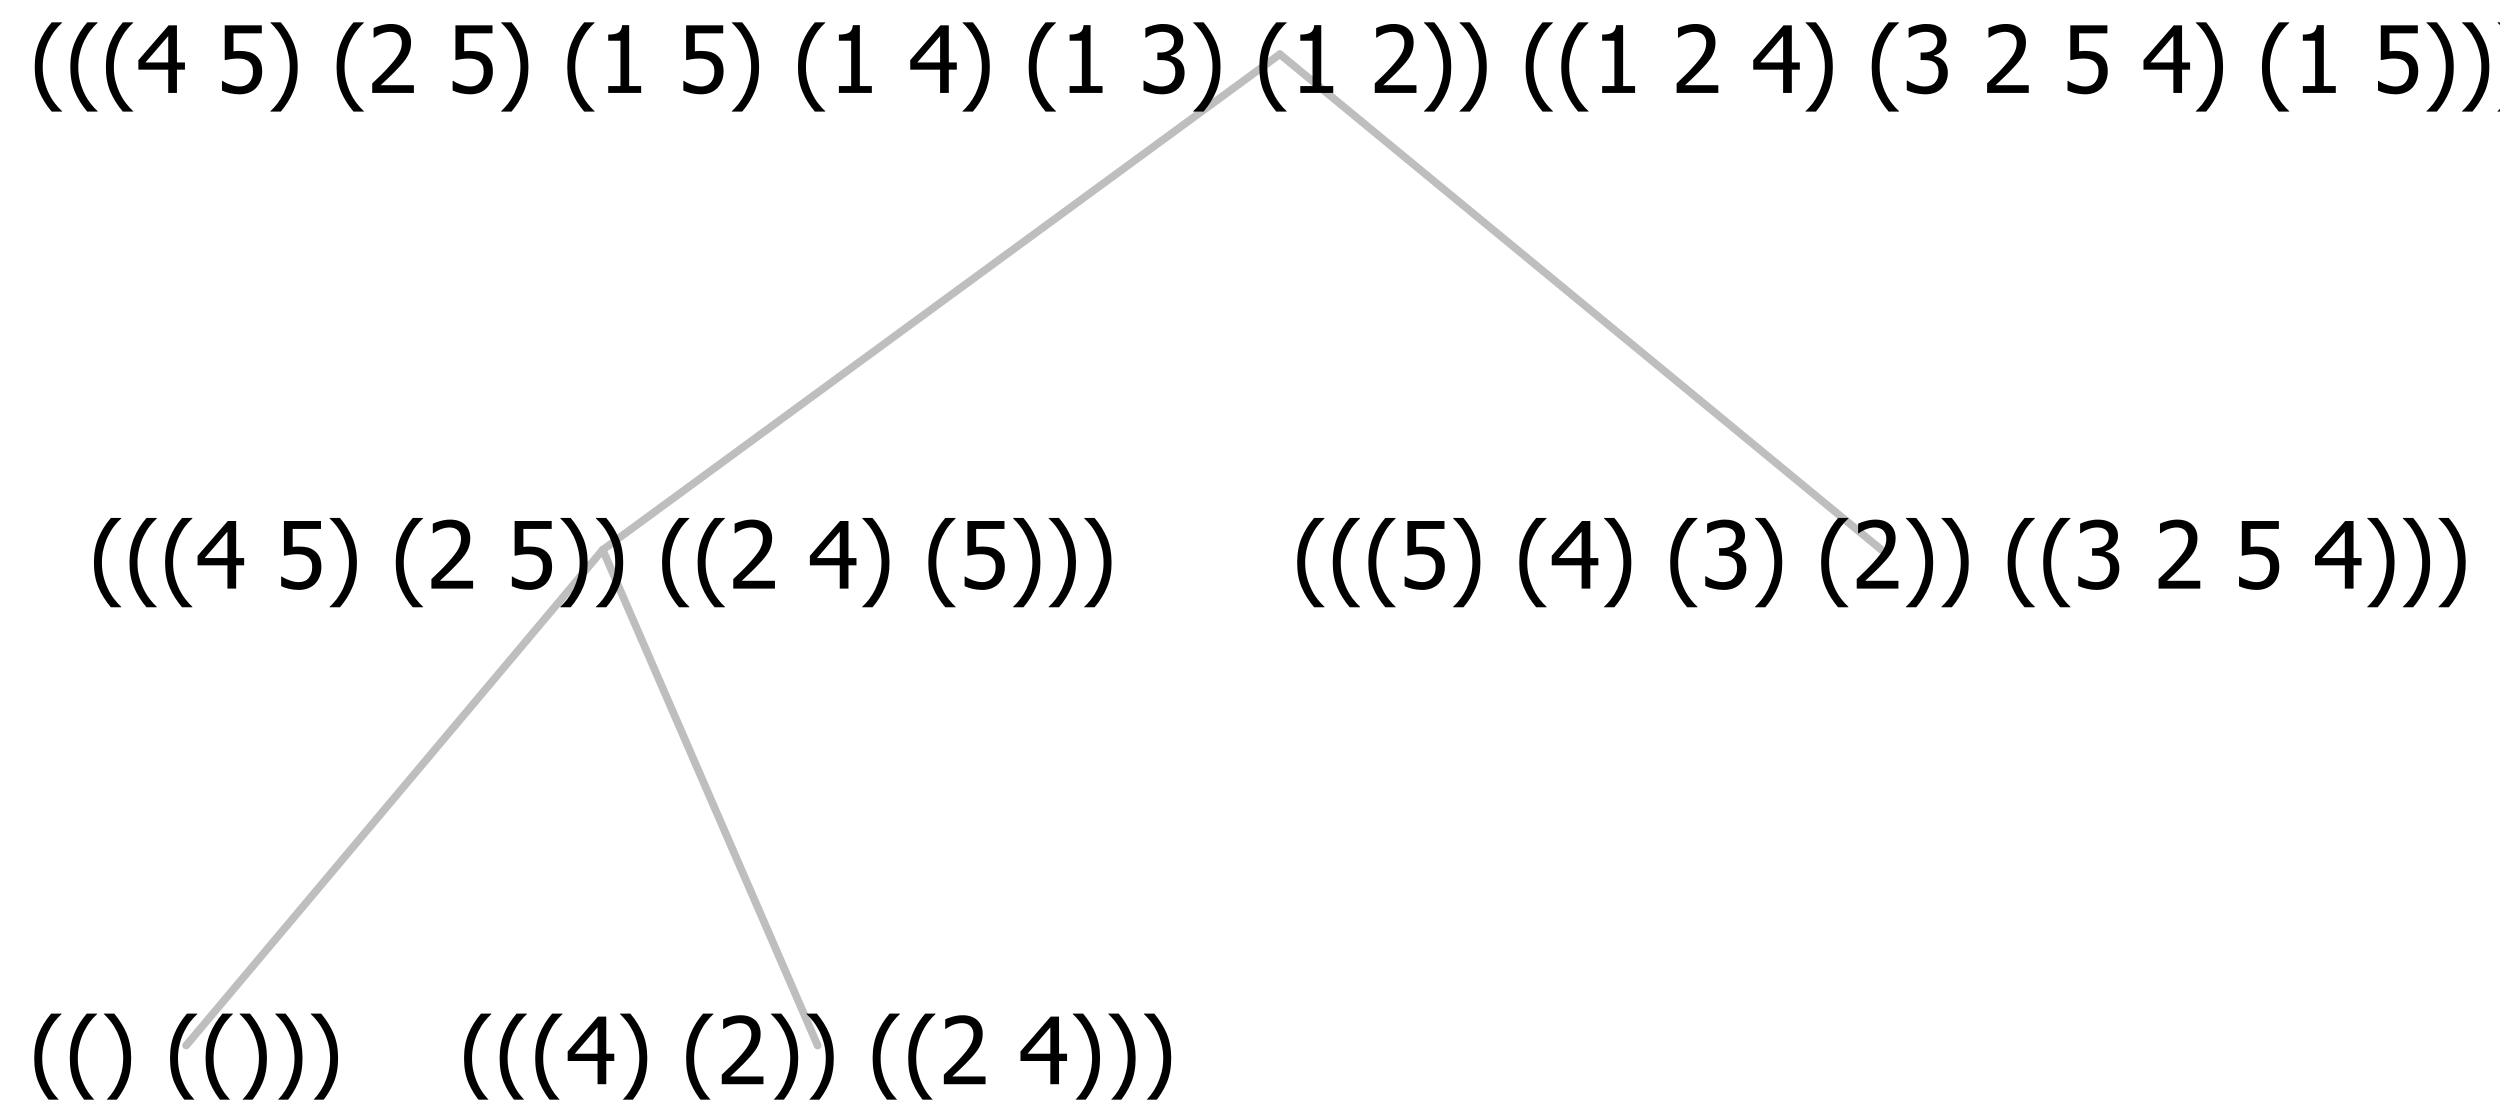 <?xml version="1.0" encoding="UTF-8"?>
<svg xmlns="http://www.w3.org/2000/svg" xmlns:xlink="http://www.w3.org/1999/xlink" width="322.816" height="142" viewBox="0 0 322.816 142" version="1.1">
<defs>
<g>
<symbol overflow="visible" id="glyph0-0">
<path style="stroke:none;" d="M 1.5 0 L 1.5 -9 L 10.5 -9 L 10.5 0 Z M 2.25 -0.75 L 9.75 -0.75 L 9.75 -8.25 L 2.25 -8.25 Z "/>
</symbol>
<symbol overflow="visible" id="glyph0-1">
<path style="stroke:none;" d="M 4.16 2.414 L 2.82 2.414 C 2.133 1.605 1.598 0.75 1.215 -0.152 C 0.824 -1.055 0.633 -2.121 0.633 -3.352 C 0.633 -4.555 0.824 -5.613 1.211 -6.531 C 1.594 -7.445 2.129 -8.309 2.82 -9.117 L 4.16 -9.117 L 4.16 -9.059 C 3.844 -8.773 3.539 -8.441 3.254 -8.07 C 2.965 -7.695 2.699 -7.262 2.453 -6.766 C 2.215 -6.285 2.023 -5.758 1.883 -5.18 C 1.734 -4.602 1.664 -3.992 1.664 -3.352 C 1.664 -2.684 1.734 -2.07 1.879 -1.52 C 2.02 -0.961 2.211 -0.438 2.453 0.062 C 2.684 0.543 2.953 0.977 3.258 1.367 C 3.559 1.754 3.859 2.086 4.16 2.355 Z "/>
</symbol>
<symbol overflow="visible" id="glyph0-2">
<path style="stroke:none;" d="M 3.961 -3.352 C 3.961 -2.141 3.766 -1.078 3.379 -0.168 C 2.992 0.746 2.457 1.605 1.773 2.414 L 0.434 2.414 L 0.434 2.355 C 0.73 2.086 1.031 1.754 1.34 1.363 C 1.641 0.969 1.906 0.535 2.141 0.062 C 2.375 -0.441 2.566 -0.969 2.715 -1.531 C 2.855 -2.09 2.93 -2.699 2.93 -3.352 C 2.93 -3.996 2.855 -4.605 2.711 -5.18 C 2.566 -5.75 2.375 -6.277 2.141 -6.766 C 1.898 -7.246 1.629 -7.684 1.328 -8.074 C 1.027 -8.461 0.73 -8.789 0.434 -9.059 L 0.434 -9.117 L 1.773 -9.117 C 2.453 -8.309 2.988 -7.449 3.379 -6.539 C 3.766 -5.625 3.961 -4.562 3.961 -3.352 Z "/>
</symbol>
<symbol overflow="visible" id="glyph0-3">
<path style="stroke:none;" d=""/>
</symbol>
<symbol overflow="visible" id="glyph0-4">
<path style="stroke:none;" d="M 6.25 -3 L 5.215 -3 L 5.215 0 L 4.09 0 L 4.09 -3 L 0.234 -3 L 0.234 -4.23 L 4.137 -8.727 L 5.215 -8.727 L 5.215 -3.938 L 6.25 -3.938 Z M 4.09 -3.938 L 4.09 -7.348 L 1.148 -3.938 Z "/>
</symbol>
<symbol overflow="visible" id="glyph0-5">
<path style="stroke:none;" d="M 6.023 0 L 0.641 0 L 0.641 -1.227 C 1.023 -1.586 1.391 -1.938 1.734 -2.277 C 2.078 -2.609 2.414 -2.961 2.742 -3.328 C 3.406 -4.055 3.859 -4.637 4.102 -5.082 C 4.344 -5.52 4.465 -5.977 4.465 -6.445 C 4.465 -6.688 4.426 -6.898 4.348 -7.082 C 4.27 -7.266 4.164 -7.418 4.039 -7.539 C 3.898 -7.656 3.742 -7.746 3.562 -7.805 C 3.383 -7.859 3.184 -7.887 2.969 -7.891 C 2.762 -7.887 2.551 -7.859 2.34 -7.812 C 2.125 -7.758 1.922 -7.695 1.727 -7.617 C 1.562 -7.547 1.406 -7.465 1.254 -7.375 C 1.098 -7.277 0.973 -7.199 0.883 -7.137 L 0.82 -7.137 L 0.82 -8.379 C 1.062 -8.5 1.398 -8.617 1.828 -8.734 C 2.258 -8.848 2.668 -8.906 3.059 -8.906 C 3.871 -8.906 4.508 -8.688 4.969 -8.258 C 5.43 -7.82 5.66 -7.238 5.66 -6.504 C 5.66 -6.16 5.617 -5.844 5.539 -5.559 C 5.457 -5.266 5.348 -5 5.211 -4.758 C 5.062 -4.5 4.891 -4.246 4.688 -4 C 4.484 -3.746 4.27 -3.5 4.043 -3.266 C 3.676 -2.859 3.266 -2.445 2.816 -2.02 C 2.363 -1.586 2.004 -1.246 1.734 -1 L 6.023 -1 Z "/>
</symbol>
<symbol overflow="visible" id="glyph0-6">
<path style="stroke:none;" d="M 5.922 -2.777 C 5.918 -2.355 5.852 -1.965 5.719 -1.605 C 5.586 -1.246 5.398 -0.934 5.156 -0.672 C 4.91 -0.402 4.602 -0.195 4.238 -0.047 C 3.871 0.102 3.465 0.176 3.012 0.18 C 2.59 0.176 2.176 0.129 1.777 0.043 C 1.371 -0.051 1.023 -0.168 0.727 -0.316 L 0.727 -1.555 L 0.809 -1.555 C 0.898 -1.484 1.027 -1.41 1.195 -1.328 C 1.359 -1.242 1.543 -1.164 1.75 -1.09 C 1.98 -1.008 2.191 -0.941 2.383 -0.898 C 2.574 -0.852 2.789 -0.832 3.031 -0.832 C 3.262 -0.832 3.492 -0.871 3.715 -0.957 C 3.934 -1.039 4.125 -1.176 4.289 -1.367 C 4.434 -1.535 4.543 -1.738 4.621 -1.969 C 4.695 -2.195 4.734 -2.465 4.734 -2.781 C 4.734 -3.09 4.691 -3.344 4.609 -3.543 C 4.523 -3.742 4.402 -3.906 4.242 -4.039 C 4.074 -4.18 3.867 -4.285 3.625 -4.348 C 3.379 -4.41 3.105 -4.441 2.805 -4.441 C 2.488 -4.441 2.172 -4.414 1.852 -4.367 C 1.531 -4.316 1.273 -4.273 1.086 -4.23 L 1.086 -8.727 L 5.871 -8.727 L 5.871 -7.699 L 2.215 -7.699 L 2.215 -5.379 C 2.355 -5.395 2.492 -5.406 2.629 -5.414 C 2.766 -5.422 2.891 -5.426 3.008 -5.426 C 3.445 -5.426 3.824 -5.387 4.137 -5.312 C 4.445 -5.238 4.742 -5.094 5.027 -4.883 C 5.316 -4.66 5.535 -4.387 5.691 -4.062 C 5.84 -3.73 5.918 -3.305 5.922 -2.777 Z "/>
</symbol>
<symbol overflow="visible" id="glyph0-7">
<path style="stroke:none;" d="M 2.992 -7.891 C 2.781 -7.887 2.57 -7.863 2.363 -7.816 C 2.148 -7.766 1.941 -7.699 1.742 -7.617 C 1.551 -7.539 1.387 -7.457 1.25 -7.371 C 1.109 -7.285 0.988 -7.203 0.879 -7.133 L 0.809 -7.133 L 0.809 -8.367 C 1.059 -8.5 1.402 -8.621 1.84 -8.738 C 2.277 -8.848 2.691 -8.906 3.086 -8.906 C 3.48 -8.906 3.824 -8.863 4.121 -8.785 C 4.41 -8.699 4.68 -8.578 4.922 -8.414 C 5.18 -8.227 5.371 -8 5.504 -7.734 C 5.633 -7.469 5.699 -7.156 5.703 -6.805 C 5.699 -6.32 5.543 -5.898 5.227 -5.535 C 4.906 -5.172 4.527 -4.941 4.09 -4.844 L 4.09 -4.766 C 4.273 -4.727 4.469 -4.668 4.68 -4.582 C 4.887 -4.496 5.082 -4.367 5.262 -4.203 C 5.441 -4.031 5.586 -3.816 5.699 -3.551 C 5.812 -3.285 5.871 -2.965 5.871 -2.59 C 5.871 -2.195 5.801 -1.832 5.668 -1.504 C 5.531 -1.172 5.344 -0.879 5.098 -0.625 C 4.844 -0.355 4.535 -0.156 4.18 -0.023 C 3.816 0.109 3.41 0.176 2.953 0.18 C 2.516 0.176 2.082 0.125 1.652 0.023 C 1.223 -0.078 0.859 -0.203 0.57 -0.359 L 0.57 -1.594 L 0.648 -1.594 C 0.895 -1.414 1.227 -1.242 1.641 -1.078 C 2.055 -0.914 2.469 -0.832 2.883 -0.832 C 3.121 -0.832 3.359 -0.867 3.602 -0.945 C 3.84 -1.02 4.039 -1.145 4.203 -1.32 C 4.355 -1.488 4.477 -1.68 4.559 -1.887 C 4.637 -2.09 4.676 -2.352 4.68 -2.672 C 4.676 -2.988 4.629 -3.246 4.543 -3.453 C 4.449 -3.652 4.324 -3.812 4.16 -3.93 C 3.996 -4.047 3.801 -4.129 3.578 -4.176 C 3.352 -4.219 3.109 -4.242 2.848 -4.242 L 2.352 -4.242 L 2.352 -5.215 L 2.734 -5.215 C 3.262 -5.215 3.691 -5.34 4.02 -5.59 C 4.348 -5.84 4.512 -6.203 4.516 -6.68 C 4.512 -6.898 4.469 -7.086 4.387 -7.246 C 4.297 -7.402 4.188 -7.527 4.062 -7.625 C 3.906 -7.719 3.742 -7.789 3.566 -7.832 C 3.383 -7.867 3.191 -7.887 2.992 -7.891 Z "/>
</symbol>
<symbol overflow="visible" id="glyph0-8">
<path style="stroke:none;" d="M 5.578 0 L 1.324 0 L 1.324 -0.891 L 2.906 -0.891 L 2.906 -6.738 L 1.324 -6.738 L 1.324 -7.535 C 1.918 -7.535 2.355 -7.617 2.645 -7.789 C 2.926 -7.957 3.086 -8.281 3.125 -8.754 L 4.031 -8.754 L 4.031 -0.891 L 5.578 -0.891 Z "/>
</symbol>
</g>
</defs>
<g id="surface2400539">
<path style="fill:none;stroke-width:1;stroke-linecap:round;stroke-linejoin:round;stroke:rgb(74.51%,74.51%,74.51%);stroke-opacity:1;stroke-miterlimit:10;" d="M 165.262 7 L 242.945 71 "/>
<path style="fill:none;stroke-width:1;stroke-linecap:round;stroke-linejoin:round;stroke:rgb(74.51%,74.51%,74.51%);stroke-opacity:1;stroke-miterlimit:10;" d="M 165.262 7 L 77.828 71 "/>
<path style="fill:none;stroke-width:1;stroke-linecap:round;stroke-linejoin:round;stroke:rgb(74.51%,74.51%,74.51%);stroke-opacity:1;stroke-miterlimit:10;" d="M 77.828 71 L 105.578 135 "/>
<path style="fill:none;stroke-width:1;stroke-linecap:round;stroke-linejoin:round;stroke:rgb(74.51%,74.51%,74.51%);stroke-opacity:1;stroke-miterlimit:10;" d="M 77.828 71 L 24.039 135 "/>
<g style="fill:rgb(0%,0%,0%);fill-opacity:1;">
  <use xlink:href="#glyph0-1" x="3.789" y="140"/>
  <use xlink:href="#glyph0-1" x="8.383" y="140"/>
  <use xlink:href="#glyph0-2" x="12.977" y="140"/>
  <use xlink:href="#glyph0-3" x="17.57" y="140"/>
  <use xlink:href="#glyph0-1" x="21.32" y="140"/>
  <use xlink:href="#glyph0-1" x="25.914" y="140"/>
  <use xlink:href="#glyph0-2" x="30.508" y="140"/>
  <use xlink:href="#glyph0-2" x="35.102" y="140"/>
  <use xlink:href="#glyph0-2" x="39.695" y="140"/>
</g>
<g style="fill:rgb(0%,0%,0%);fill-opacity:1;">
  <use xlink:href="#glyph0-1" x="59.289" y="140"/>
  <use xlink:href="#glyph0-1" x="63.883" y="140"/>
  <use xlink:href="#glyph0-1" x="68.477" y="140"/>
  <use xlink:href="#glyph0-4" x="73.07" y="140"/>
  <use xlink:href="#glyph0-2" x="79.621" y="140"/>
  <use xlink:href="#glyph0-3" x="84.215" y="140"/>
  <use xlink:href="#glyph0-1" x="87.965" y="140"/>
  <use xlink:href="#glyph0-5" x="92.559" y="140"/>
  <use xlink:href="#glyph0-2" x="99.109" y="140"/>
  <use xlink:href="#glyph0-2" x="103.703" y="140"/>
  <use xlink:href="#glyph0-3" x="108.297" y="140"/>
  <use xlink:href="#glyph0-1" x="112.047" y="140"/>
  <use xlink:href="#glyph0-1" x="116.641" y="140"/>
  <use xlink:href="#glyph0-5" x="121.234" y="140"/>
  <use xlink:href="#glyph0-3" x="127.785" y="140"/>
  <use xlink:href="#glyph0-4" x="131.535" y="140"/>
  <use xlink:href="#glyph0-2" x="138.086" y="140"/>
  <use xlink:href="#glyph0-2" x="142.68" y="140"/>
  <use xlink:href="#glyph0-2" x="147.273" y="140"/>
</g>
<g style="fill:rgb(0%,0%,0%);fill-opacity:1;">
  <use xlink:href="#glyph0-1" x="11.496" y="76"/>
  <use xlink:href="#glyph0-1" x="16.09" y="76"/>
  <use xlink:href="#glyph0-1" x="20.684" y="76"/>
  <use xlink:href="#glyph0-4" x="25.277" y="76"/>
  <use xlink:href="#glyph0-3" x="31.828" y="76"/>
  <use xlink:href="#glyph0-6" x="35.578" y="76"/>
  <use xlink:href="#glyph0-2" x="42.129" y="76"/>
  <use xlink:href="#glyph0-3" x="46.723" y="76"/>
  <use xlink:href="#glyph0-1" x="50.473" y="76"/>
  <use xlink:href="#glyph0-5" x="55.066" y="76"/>
  <use xlink:href="#glyph0-3" x="61.617" y="76"/>
  <use xlink:href="#glyph0-6" x="65.367" y="76"/>
  <use xlink:href="#glyph0-2" x="71.918" y="76"/>
  <use xlink:href="#glyph0-2" x="76.512" y="76"/>
  <use xlink:href="#glyph0-3" x="81.105" y="76"/>
  <use xlink:href="#glyph0-1" x="84.855" y="76"/>
  <use xlink:href="#glyph0-1" x="89.449" y="76"/>
  <use xlink:href="#glyph0-5" x="94.043" y="76"/>
  <use xlink:href="#glyph0-3" x="100.594" y="76"/>
  <use xlink:href="#glyph0-4" x="104.344" y="76"/>
  <use xlink:href="#glyph0-2" x="110.895" y="76"/>
  <use xlink:href="#glyph0-3" x="115.488" y="76"/>
  <use xlink:href="#glyph0-1" x="119.238" y="76"/>
  <use xlink:href="#glyph0-6" x="123.832" y="76"/>
  <use xlink:href="#glyph0-2" x="130.383" y="76"/>
  <use xlink:href="#glyph0-2" x="134.977" y="76"/>
  <use xlink:href="#glyph0-2" x="139.57" y="76"/>
</g>
<g style="fill:rgb(0%,0%,0%);fill-opacity:1;">
  <use xlink:href="#glyph0-1" x="166.867" y="76"/>
  <use xlink:href="#glyph0-1" x="171.461" y="76"/>
  <use xlink:href="#glyph0-1" x="176.055" y="76"/>
  <use xlink:href="#glyph0-6" x="180.648" y="76"/>
  <use xlink:href="#glyph0-2" x="187.199" y="76"/>
  <use xlink:href="#glyph0-3" x="191.793" y="76"/>
  <use xlink:href="#glyph0-1" x="195.543" y="76"/>
  <use xlink:href="#glyph0-4" x="200.137" y="76"/>
  <use xlink:href="#glyph0-2" x="206.688" y="76"/>
  <use xlink:href="#glyph0-3" x="211.281" y="76"/>
  <use xlink:href="#glyph0-1" x="215.031" y="76"/>
  <use xlink:href="#glyph0-7" x="219.625" y="76"/>
  <use xlink:href="#glyph0-2" x="226.176" y="76"/>
  <use xlink:href="#glyph0-3" x="230.77" y="76"/>
  <use xlink:href="#glyph0-1" x="234.52" y="76"/>
  <use xlink:href="#glyph0-5" x="239.113" y="76"/>
  <use xlink:href="#glyph0-2" x="245.664" y="76"/>
  <use xlink:href="#glyph0-2" x="250.258" y="76"/>
  <use xlink:href="#glyph0-3" x="254.852" y="76"/>
  <use xlink:href="#glyph0-1" x="258.602" y="76"/>
  <use xlink:href="#glyph0-1" x="263.195" y="76"/>
  <use xlink:href="#glyph0-7" x="267.789" y="76"/>
  <use xlink:href="#glyph0-3" x="274.34" y="76"/>
  <use xlink:href="#glyph0-5" x="278.09" y="76"/>
  <use xlink:href="#glyph0-3" x="284.641" y="76"/>
  <use xlink:href="#glyph0-6" x="288.391" y="76"/>
  <use xlink:href="#glyph0-3" x="294.941" y="76"/>
  <use xlink:href="#glyph0-4" x="298.691" y="76"/>
  <use xlink:href="#glyph0-2" x="305.242" y="76"/>
  <use xlink:href="#glyph0-2" x="309.836" y="76"/>
  <use xlink:href="#glyph0-2" x="314.43" y="76"/>
</g>
<g style="fill:rgb(0%,0%,0%);fill-opacity:1;">
  <use xlink:href="#glyph0-1" x="3.852" y="12"/>
  <use xlink:href="#glyph0-1" x="8.445" y="12"/>
  <use xlink:href="#glyph0-1" x="13.039" y="12"/>
  <use xlink:href="#glyph0-4" x="17.633" y="12"/>
  <use xlink:href="#glyph0-3" x="24.184" y="12"/>
  <use xlink:href="#glyph0-6" x="27.934" y="12"/>
  <use xlink:href="#glyph0-2" x="34.484" y="12"/>
  <use xlink:href="#glyph0-3" x="39.078" y="12"/>
  <use xlink:href="#glyph0-1" x="42.828" y="12"/>
  <use xlink:href="#glyph0-5" x="47.422" y="12"/>
  <use xlink:href="#glyph0-3" x="53.973" y="12"/>
  <use xlink:href="#glyph0-6" x="57.723" y="12"/>
  <use xlink:href="#glyph0-2" x="64.273" y="12"/>
  <use xlink:href="#glyph0-3" x="68.867" y="12"/>
  <use xlink:href="#glyph0-1" x="72.617" y="12"/>
  <use xlink:href="#glyph0-8" x="77.211" y="12"/>
  <use xlink:href="#glyph0-3" x="83.762" y="12"/>
  <use xlink:href="#glyph0-6" x="87.512" y="12"/>
  <use xlink:href="#glyph0-2" x="94.062" y="12"/>
  <use xlink:href="#glyph0-3" x="98.656" y="12"/>
  <use xlink:href="#glyph0-1" x="102.406" y="12"/>
  <use xlink:href="#glyph0-8" x="107" y="12"/>
  <use xlink:href="#glyph0-3" x="113.551" y="12"/>
  <use xlink:href="#glyph0-4" x="117.301" y="12"/>
  <use xlink:href="#glyph0-2" x="123.852" y="12"/>
  <use xlink:href="#glyph0-3" x="128.445" y="12"/>
  <use xlink:href="#glyph0-1" x="132.195" y="12"/>
  <use xlink:href="#glyph0-8" x="136.789" y="12"/>
  <use xlink:href="#glyph0-3" x="143.34" y="12"/>
  <use xlink:href="#glyph0-7" x="147.09" y="12"/>
  <use xlink:href="#glyph0-2" x="153.641" y="12"/>
  <use xlink:href="#glyph0-3" x="158.234" y="12"/>
  <use xlink:href="#glyph0-1" x="161.984" y="12"/>
  <use xlink:href="#glyph0-8" x="166.578" y="12"/>
  <use xlink:href="#glyph0-3" x="173.129" y="12"/>
  <use xlink:href="#glyph0-5" x="176.879" y="12"/>
  <use xlink:href="#glyph0-2" x="183.43" y="12"/>
  <use xlink:href="#glyph0-2" x="188.023" y="12"/>
  <use xlink:href="#glyph0-3" x="192.617" y="12"/>
  <use xlink:href="#glyph0-1" x="196.367" y="12"/>
  <use xlink:href="#glyph0-1" x="200.961" y="12"/>
  <use xlink:href="#glyph0-8" x="205.555" y="12"/>
  <use xlink:href="#glyph0-3" x="212.105" y="12"/>
  <use xlink:href="#glyph0-5" x="215.855" y="12"/>
  <use xlink:href="#glyph0-3" x="222.406" y="12"/>
  <use xlink:href="#glyph0-4" x="226.156" y="12"/>
  <use xlink:href="#glyph0-2" x="232.707" y="12"/>
  <use xlink:href="#glyph0-3" x="237.301" y="12"/>
  <use xlink:href="#glyph0-1" x="241.051" y="12"/>
  <use xlink:href="#glyph0-7" x="245.645" y="12"/>
  <use xlink:href="#glyph0-3" x="252.195" y="12"/>
  <use xlink:href="#glyph0-5" x="255.945" y="12"/>
  <use xlink:href="#glyph0-3" x="262.496" y="12"/>
  <use xlink:href="#glyph0-6" x="266.246" y="12"/>
  <use xlink:href="#glyph0-3" x="272.797" y="12"/>
  <use xlink:href="#glyph0-4" x="276.547" y="12"/>
  <use xlink:href="#glyph0-2" x="283.098" y="12"/>
  <use xlink:href="#glyph0-3" x="287.691" y="12"/>
  <use xlink:href="#glyph0-1" x="291.441" y="12"/>
  <use xlink:href="#glyph0-8" x="296.035" y="12"/>
  <use xlink:href="#glyph0-3" x="302.586" y="12"/>
  <use xlink:href="#glyph0-6" x="306.336" y="12"/>
  <use xlink:href="#glyph0-2" x="312.887" y="12"/>
  <use xlink:href="#glyph0-2" x="317.48" y="12"/>
  <use xlink:href="#glyph0-2" x="322.074" y="12"/>
</g>
</g>
</svg>
